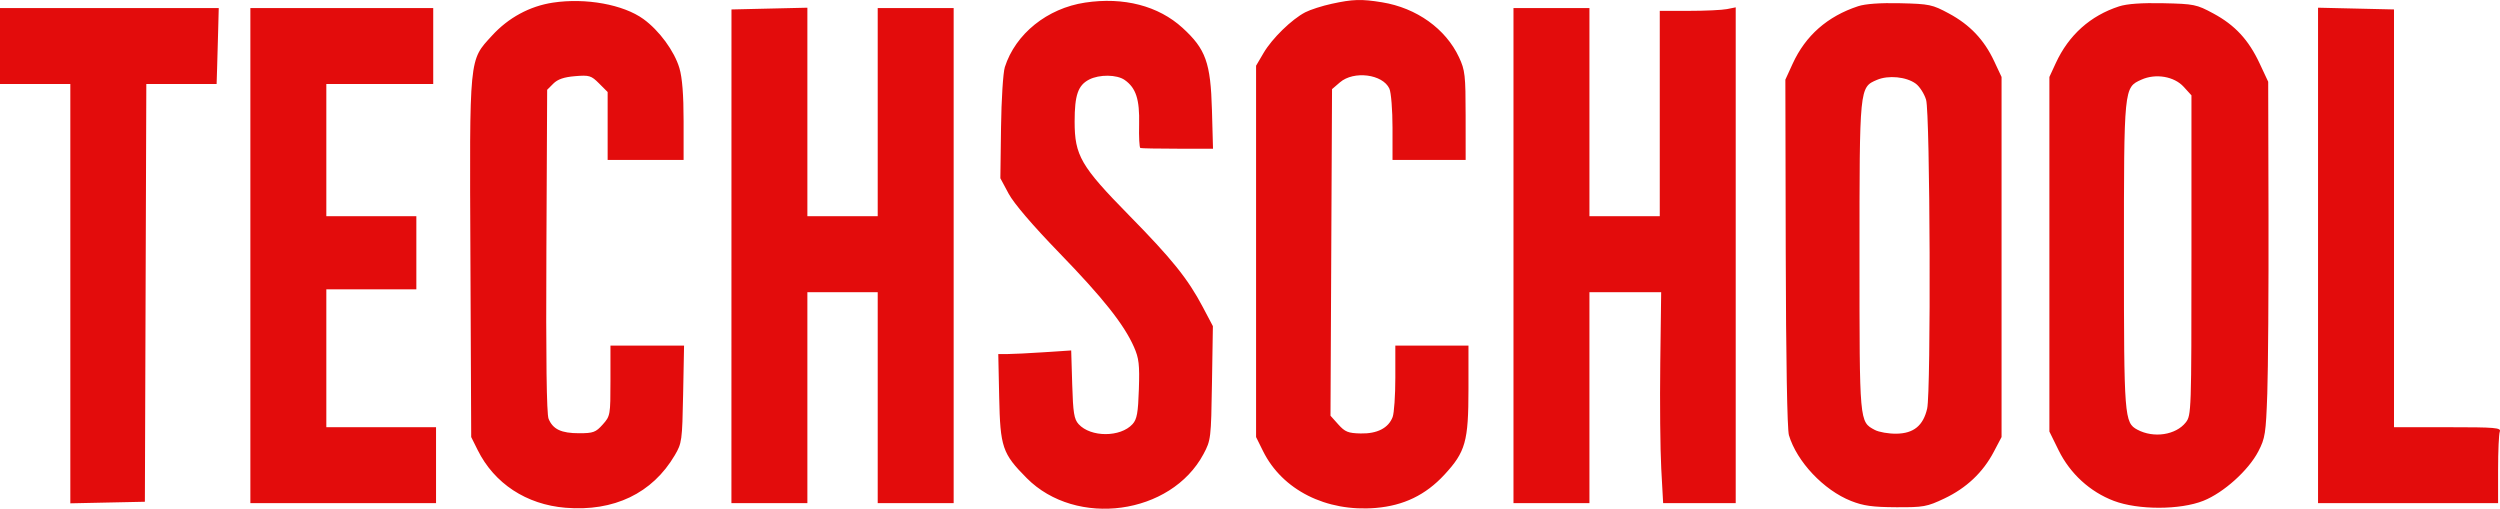 <svg xmlns="http://www.w3.org/2000/svg" version="1.1" viewBox="71 417.14 888.68 180.84"><path d="M 267.531 418.079 C 259.304 419.325, 251.722 423.430, 245.915 429.783 C 237.668 438.807, 237.901 436.403, 238.221 509.105 L 238.500 572.500 240.807 577.136 C 246.713 589.008, 258.101 596.491, 272 597.632 C 289.249 599.049, 302.876 592.513, 310.846 579 C 313.396 574.676, 313.513 573.827, 313.833 557.250 L 314.165 540 301.083 540 L 288 540 288 552.484 C 288 564.700, 287.941 565.035, 285.242 568.056 C 282.777 570.814, 281.883 571.143, 276.842 571.143 C 270.504 571.143, 267.551 569.745, 266.005 566.012 C 265.298 564.304, 265.042 544.673, 265.226 506.262 L 265.500 449.055 267.691 446.864 C 269.246 445.309, 271.479 444.542, 275.397 444.217 C 280.498 443.794, 281.143 443.989, 283.957 446.803 L 287 449.846 287 461.923 L 287 474 300.500 474 L 314 474 314 460.182 C 314 450.837, 313.516 444.735, 312.506 441.334 C 310.718 435.310, 305.341 427.984, 299.722 423.914 C 292.576 418.737, 279.203 416.313, 267.531 418.079 M 456.716 418.064 C 443.264 420.093, 431.967 429.176, 428.189 441 C 427.574 442.925, 426.965 452.600, 426.836 462.500 L 426.601 480.500 429.550 486 C 431.406 489.460, 438.070 497.248, 447.522 507.001 C 463.125 523.101, 470.539 532.442, 474.093 540.478 C 475.862 544.476, 476.126 546.745, 475.838 555.492 C 475.562 563.918, 475.152 566.179, 473.591 567.902 C 469.301 572.637, 458.695 572.635, 454.409 567.900 C 452.804 566.126, 452.443 563.874, 452.140 553.752 L 451.781 541.713 442.140 542.351 C 436.838 542.702, 431.006 542.992, 429.180 542.995 L 425.859 543 426.180 558.250 C 426.556 576.144, 427.312 578.372, 435.966 587.087 C 453.552 604.797, 487.282 600.190, 498.836 578.500 C 501.429 573.633, 501.509 572.961, 501.823 553.286 L 502.147 533.071 498.565 526.286 C 493.256 516.226, 487.627 509.228, 472.263 493.589 C 455.218 476.238, 453 472.411, 453 460.351 C 453 450.955, 454.204 447.463, 458.145 445.425 C 461.780 443.545, 468.001 443.612, 470.783 445.561 C 474.809 448.381, 476.137 452.451, 475.924 461.317 C 475.815 465.818, 476.013 469.613, 476.363 469.750 C 476.714 469.887, 482.668 470, 489.596 470 L 502.192 470 501.812 456.250 C 501.348 439.421, 499.621 434.596, 491.365 427.050 C 482.781 419.206, 470.416 415.999, 456.716 418.064 M 544.369 418.493 C 540.996 419.226, 536.782 420.578, 535.004 421.498 C 530.186 423.989, 523.211 430.785, 520.179 435.942 L 517.500 440.500 517.500 506.500 L 517.500 572.500 519.976 577.500 C 526.817 591.313, 542.417 599.177, 560.047 597.699 C 569.969 596.867, 577.770 593.096, 584.414 585.920 C 591.974 577.754, 593 574.097, 593 555.322 L 593 540 580 540 L 567 540 567 551.435 C 567 557.724, 566.570 564.001, 566.045 565.383 C 564.554 569.303, 560.560 571.353, 554.668 571.223 C 550.227 571.125, 549.110 570.673, 546.726 568.012 L 543.953 564.916 544.226 506.871 L 544.500 448.826 547.306 446.413 C 552.227 442.181, 562.539 443.497, 564.890 448.657 C 565.500 449.998, 566 456.248, 566 462.547 L 566 474 579 474 L 592 474 591.990 458.250 C 591.981 443.841, 591.781 442.074, 589.641 437.500 C 584.898 427.364, 574.556 419.969, 562.321 417.965 C 554.931 416.755, 551.958 416.842, 544.369 418.493 M 731.500 419.350 C 720.595 422.950, 712.819 429.785, 708.233 439.801 L 705.646 445.453 705.780 506.976 C 705.862 544.564, 706.302 569.797, 706.912 571.834 C 709.730 581.257, 719.280 591.367, 729 595.216 C 733.372 596.947, 736.653 597.405, 745 597.447 C 754.761 597.496, 755.968 597.278, 762.151 594.349 C 769.991 590.634, 775.863 585.097, 779.716 577.784 L 782.500 572.500 782.500 508.500 L 782.500 444.500 779.865 438.880 C 776.291 431.258, 771.257 425.955, 763.768 421.924 C 757.872 418.750, 756.847 418.535, 746.500 418.290 C 739.400 418.122, 734.082 418.498, 731.500 419.350 M 824.286 419.400 C 814.046 422.724, 806.370 429.604, 801.769 439.580 L 799.500 444.500 799.500 507.521 L 799.500 570.541 802.793 577.231 C 806.865 585.502, 813.932 591.970, 822.413 595.187 C 831.042 598.461, 845.995 598.444, 854.247 595.152 C 861.441 592.281, 870.261 584.349, 873.772 577.592 C 876.203 572.913, 876.462 571.243, 876.959 557 C 877.256 548.475, 877.450 520.056, 877.390 493.848 L 877.280 446.195 874.252 439.724 C 870.299 431.278, 865.487 426.080, 857.768 421.920 C 851.811 418.709, 850.929 418.529, 840 418.287 C 832.343 418.117, 827.092 418.489, 824.286 419.400 M 71 433.500 L 71 447 83.500 447 L 96 447 96 521.529 L 96 596.058 109.250 595.779 L 122.500 595.500 122.756 521.250 L 123.013 447 135.506 447 L 148 447 148.179 441.250 C 148.277 438.087, 148.447 432.012, 148.557 427.750 L 148.757 420 109.879 420 L 71 420 71 433.500 M 160 508 L 160 596 193 596 L 226 596 226 582.500 L 226 569 206.500 569 L 187 569 187 544.500 L 187 520 203 520 L 219 520 219 507 L 219 494 203 494 L 187 494 187 470.500 L 187 447 206 447 L 225 447 225 433.500 L 225 420 192.500 420 L 160 420 160 508 M 331.009 508.250 L 331 596 344.500 596 L 358 596 358 558.500 L 358 521 370.500 521 L 383 521 383 558.500 L 383 596 396.500 596 L 410 596 410 508 L 410 420 396.500 420 L 383 420 383 457 L 383 494 370.500 494 L 358 494 358 456.938 L 358 419.877 344.509 420.188 L 331.018 420.500 331.009 508.250 M 609 508 L 609 596 622.500 596 L 636 596 636 558.500 L 636 521 648.750 520.999 L 661.500 520.999 661.180 546.249 C 661.004 560.137, 661.162 577.013, 661.531 583.750 L 662.201 596 675.101 596 L 688 596 688 507.875 L 688 419.750 684.875 420.375 C 683.156 420.719, 677.081 421, 671.375 421 L 661 421 661 457.500 L 661 494 648.500 494 L 636 494 636 457 L 636 420 622.500 420 L 609 420 609 508 M 895 507.939 L 895 596 927 596 L 959 596 959 584.082 C 959 577.527, 959.273 571.452, 959.607 570.582 C 960.147 569.173, 958.119 569, 941.107 569 L 922 569 922 494.749 L 922 420.497 908.500 420.188 L 895 419.878 895 507.939 M 738.213 445.529 C 731.974 448.197, 732 447.938, 732 508.518 C 732 567.679, 731.942 567.025, 737.455 569.976 C 738.899 570.748, 742.363 571.346, 745.153 571.304 C 751.252 571.212, 754.647 568.439, 756.046 562.407 C 757.445 556.376, 757.107 457.363, 755.671 452.606 C 755.024 450.465, 753.372 447.887, 751.998 446.879 C 748.645 444.418, 742.270 443.793, 738.213 445.529 M 832.213 445.453 C 825.977 448.264, 826 448.031, 826 508 C 826 565.474, 826.149 567.404, 830.778 569.881 C 836.565 572.978, 844.444 571.793, 847.984 567.293 C 849.952 564.792, 850 563.363, 850 507.881 L 850 451.032 847.250 448.007 C 843.868 444.287, 837.280 443.168, 832.213 445.453" stroke="none" fill="#e30c0c" fill-rule="evenodd"/></svg>